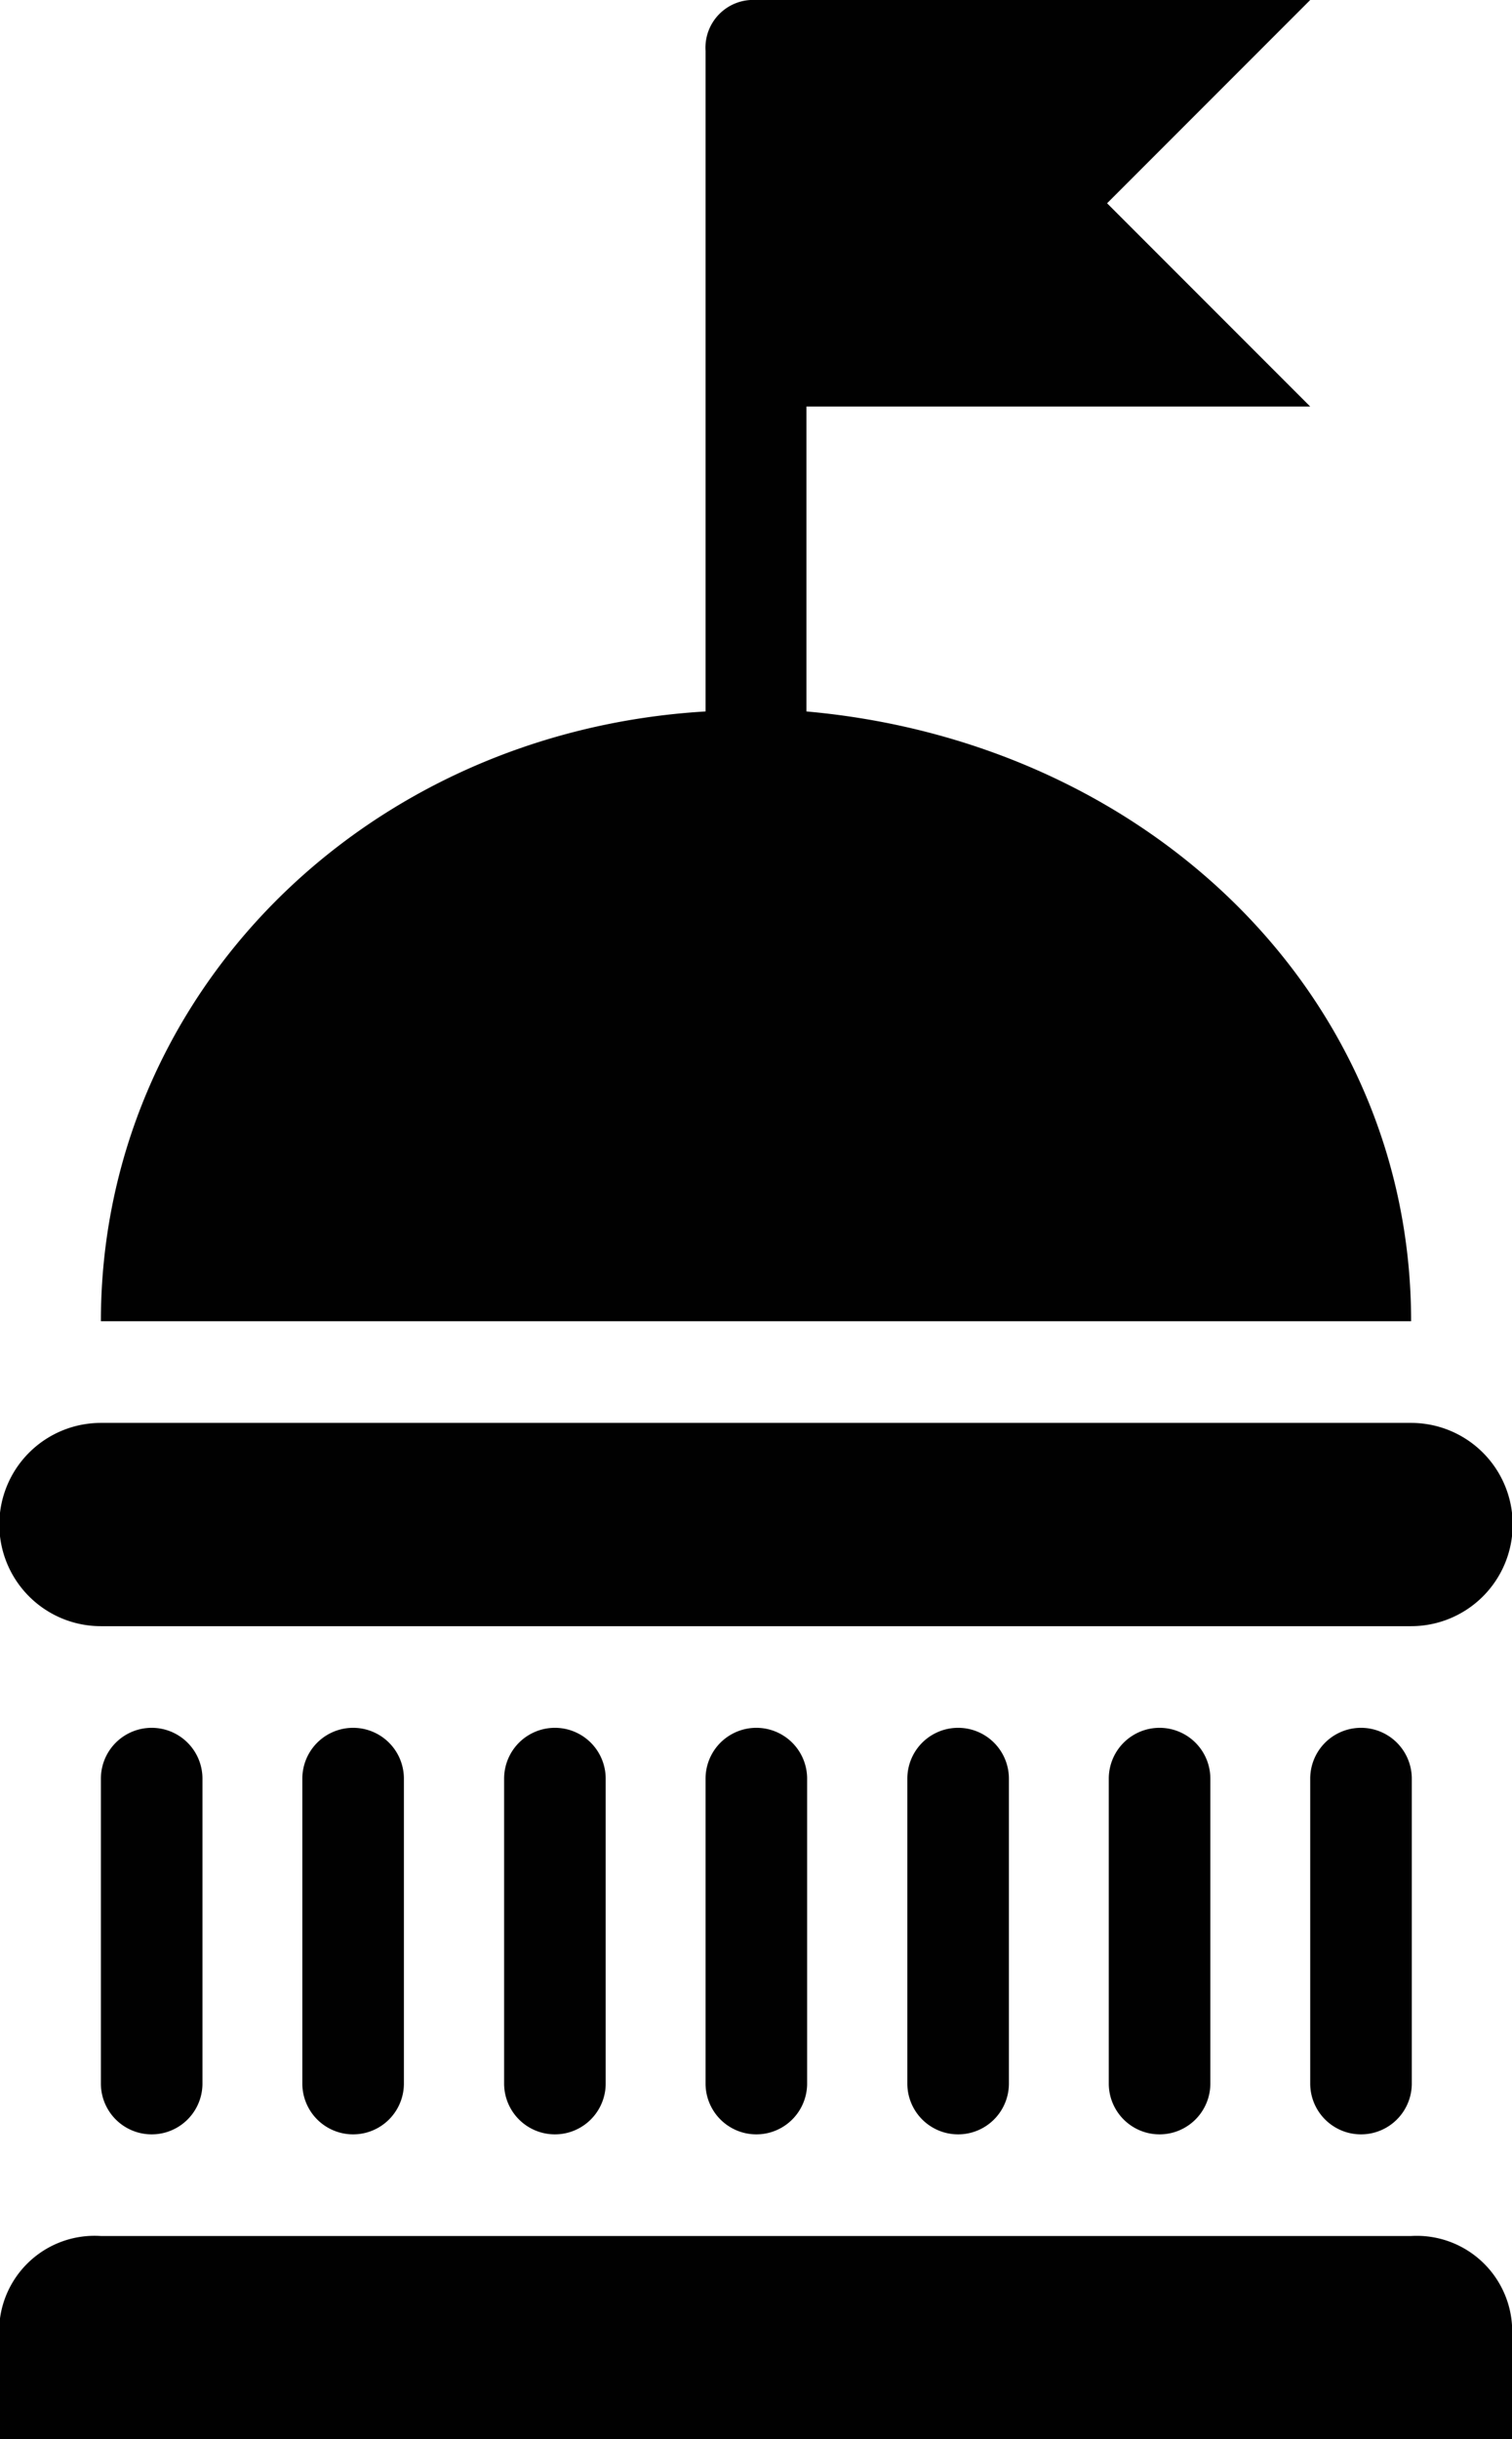 <svg xmlns="http://www.w3.org/2000/svg" viewBox="0 0 44.66 72"><defs><style>.a{fill:#010101;}</style></defs><title>politics</title><path class="a" d="M55.35,66H16.65a2.82,2.82,0,0,0-3,3v3H58.33V69A2.82,2.82,0,0,0,55.35,66Z" transform="translate(-13.67)"/><path class="a" d="M16.65,48h38.7a3,3,0,0,0,0-6H16.65a3,3,0,0,0,0,6Z" transform="translate(-13.67)"/><path class="a" d="M16.65,52.5v9a1.49,1.49,0,1,0,3,0v-9a1.49,1.49,0,1,0-3,0Z" transform="translate(-13.67)"/><path class="a" d="M22.6,52.5v9a1.49,1.49,0,1,0,3,0v-9a1.49,1.49,0,1,0-3,0Z" transform="translate(-13.67)"/><path class="a" d="M28.56,52.5v9a1.49,1.49,0,1,0,3,0v-9a1.49,1.49,0,1,0-3,0Z" transform="translate(-13.67)"/><path class="a" d="M34.51,52.5v9a1.49,1.49,0,1,0,3,0v-9a1.49,1.49,0,1,0-3,0Z" transform="translate(-13.67)"/><path class="a" d="M40.47,52.5v9a1.49,1.49,0,1,0,3,0v-9a1.49,1.49,0,1,0-3,0Z" transform="translate(-13.67)"/><path class="a" d="M46.42,52.5v9a1.49,1.49,0,1,0,3,0v-9a1.49,1.49,0,1,0-3,0Z" transform="translate(-13.67)"/><path class="a" d="M52.37,52.5v9a1.49,1.49,0,1,0,3,0v-9a1.49,1.49,0,1,0-3,0Z" transform="translate(-13.67)"/><path class="a" d="M37.49,21V12H52.37l-6-6,6-6H36a1.41,1.41,0,0,0-1.49,1.5V21c-10.12.6-17.86,8.4-17.86,18h38.7C55.35,29.4,47.61,21.9,37.49,21Z" transform="translate(-13.67)"/></svg>
